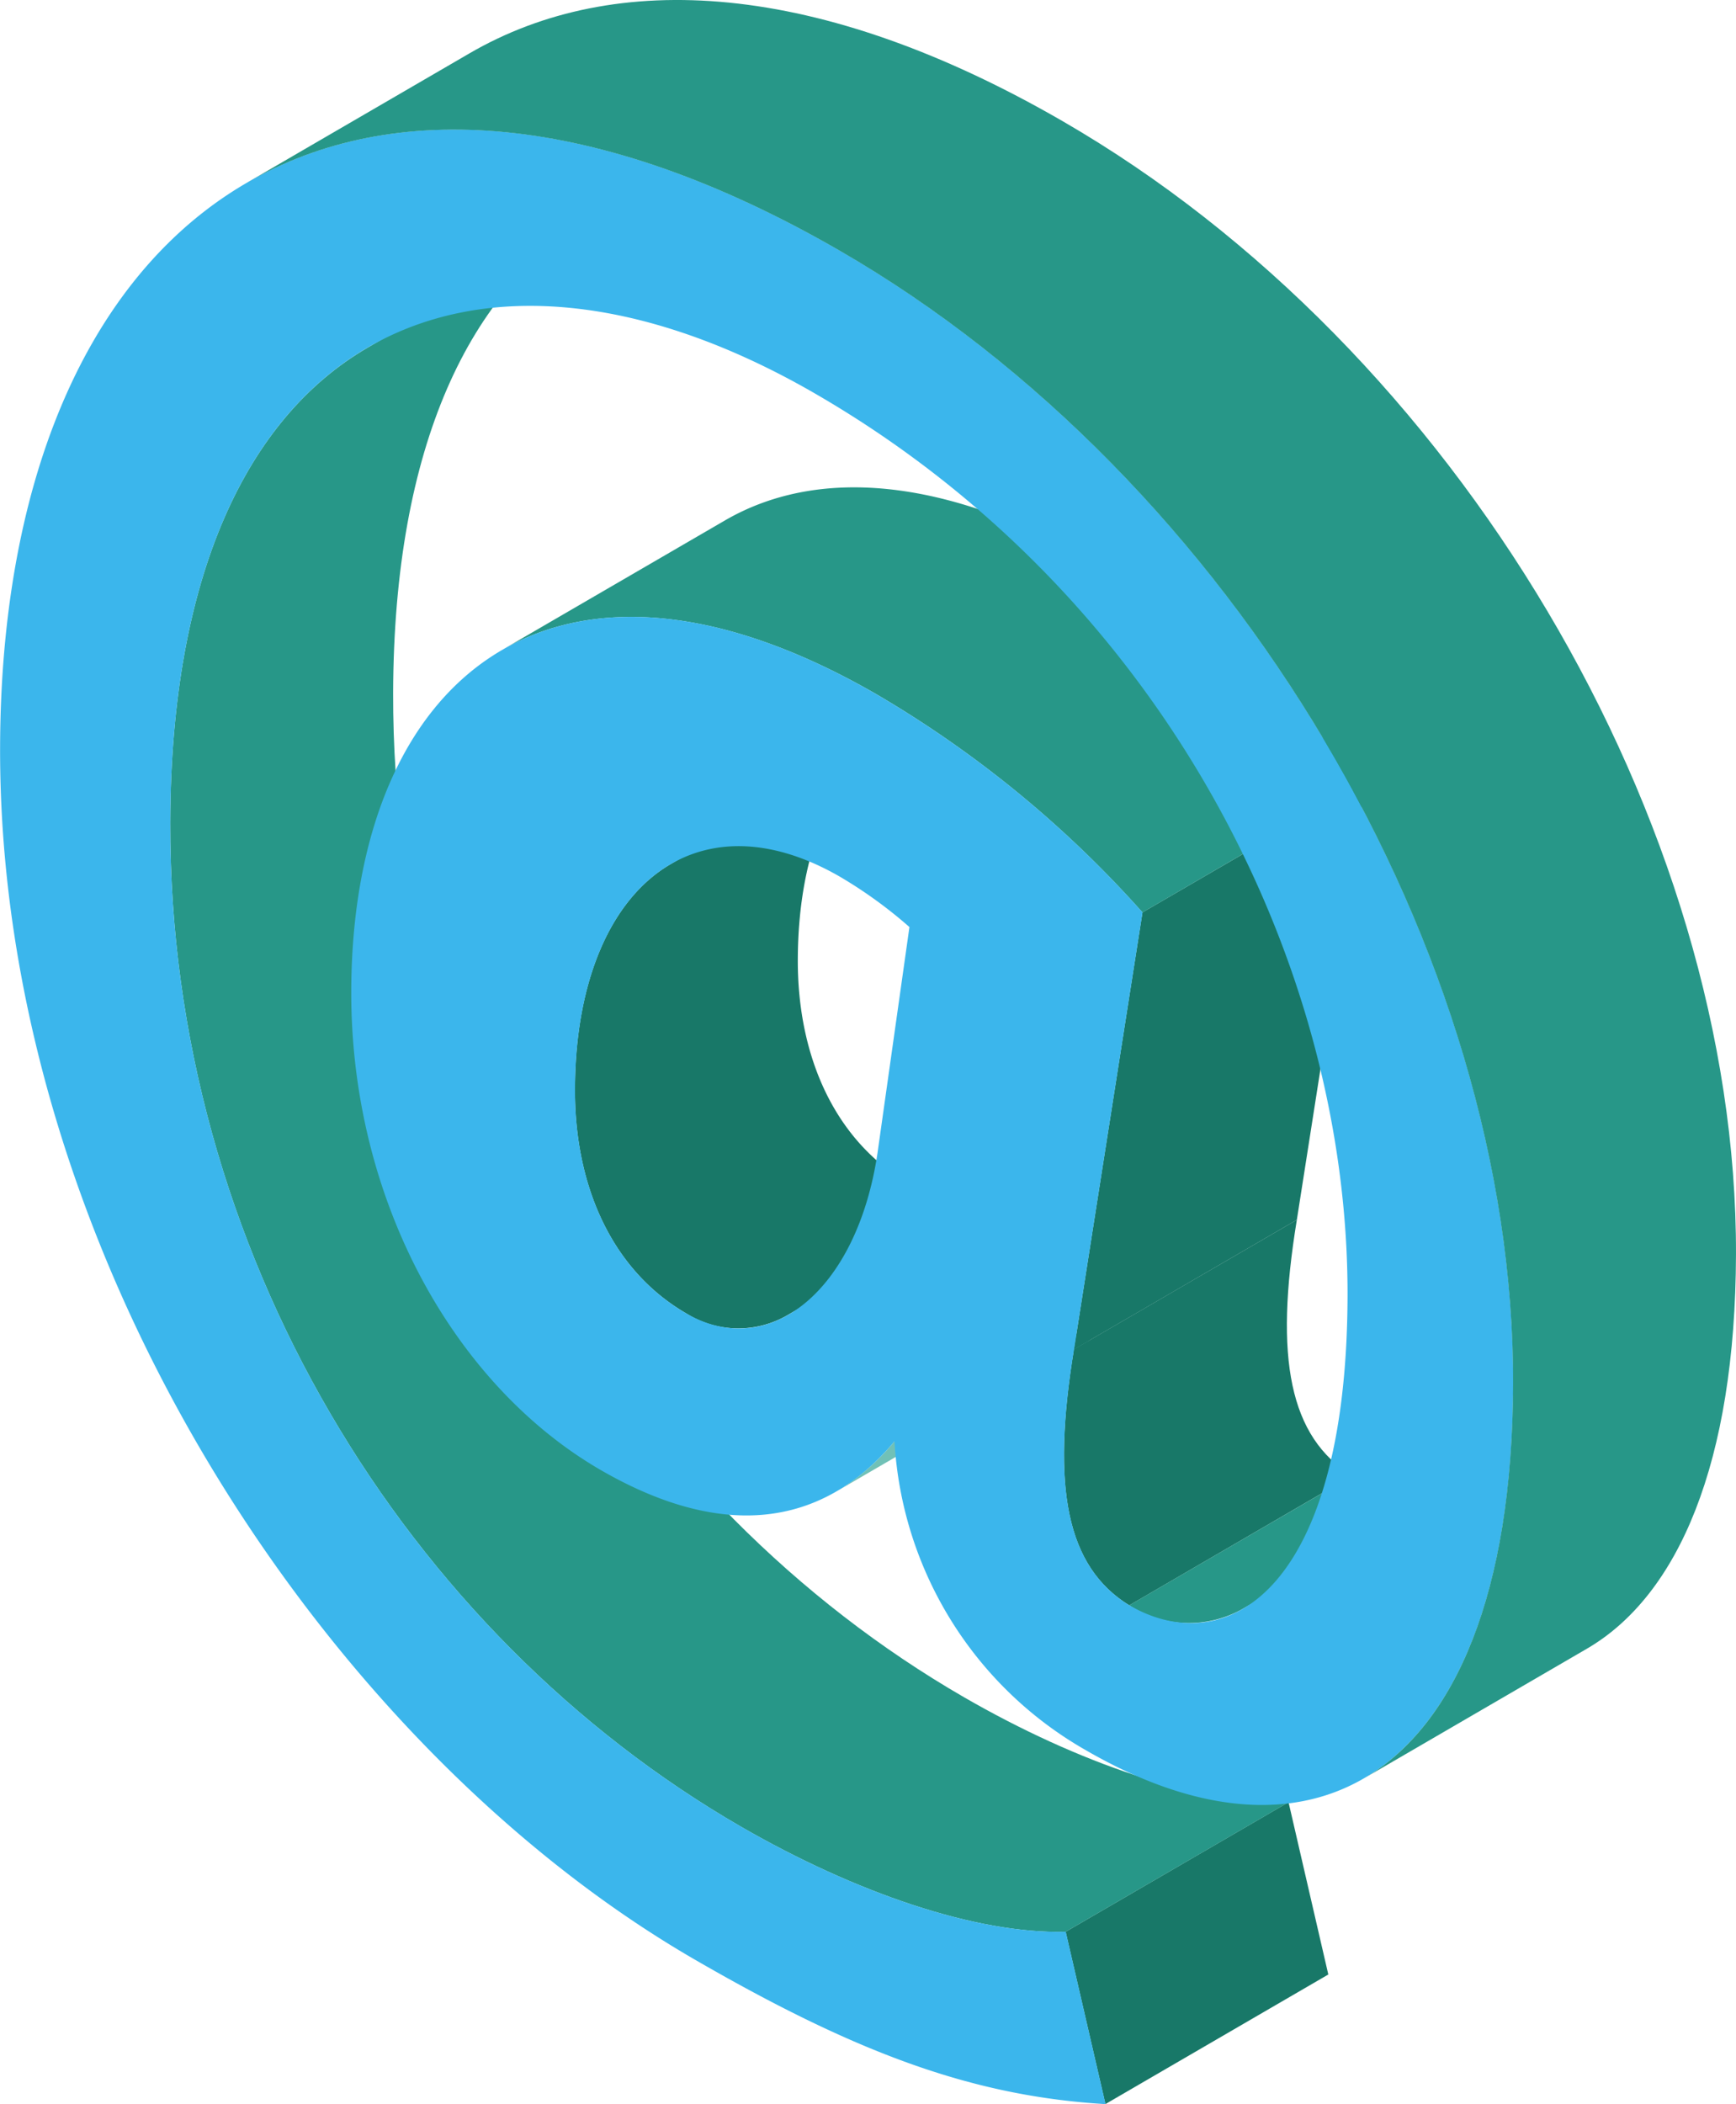 <svg xmlns="http://www.w3.org/2000/svg" width="94.829" height="114.904" viewBox="0 0 94.829 114.904"><defs><style>.a{isolation:isolate;}.b{fill:#187868;}.c{fill:#71c1b7;}.d{fill:#279788;}.e{fill:#3bb6ec;}</style></defs><g class="a"><g transform="translate(58.21 98.414)"><path class="b" d="M25.081,472.667l12.176-7.076L39.43,475l-12.176,7.076Z" transform="translate(-25.081 -465.591)"/></g><g transform="translate(45.69 71.636)"><path class="c" d="M34.312,462.021,22.136,469.1a12.179,12.179,0,0,0,3.167-2.734l12.18-7.074A12.161,12.161,0,0,1,34.312,462.021Z" transform="translate(-22.136 -459.292)"/></g><g transform="translate(9.298 11.908)"><path class="d" d="M24.354,452.322l12.176-7.079c-6.547,3.805-10.739,12.393-10.777,25.917-.068,23.447,12.971,44.338,31.176,54.852,6.233,3.6,12.839,5.867,17.737,5.74l-12.176,7.074c-4.9.128-11.5-2.143-17.737-5.739-18.2-10.51-31.244-31.4-31.176-54.852C13.614,464.71,17.806,456.127,24.354,452.322Z" transform="translate(-13.576 -445.243)"/></g><g transform="translate(31.405 40.116)"><path class="b" d="M24,458.952l12.18-7.074c-3.193,1.854-5.212,6.237-5.229,12.3-.013,5.331,2.058,9.906,6.088,12.231a5.333,5.333,0,0,0,5.578.06l-12.176,7.079a5.352,5.352,0,0,1-5.578-.06c-4.03-2.33-6.1-6.9-6.088-12.236C18.793,465.189,20.812,460.81,24,458.952Z" transform="translate(-18.776 -451.878)"/></g><g transform="translate(58.121 66.611)"><path class="b" d="M25.6,465.184,37.78,458.11c-1.246,7.576-.4,11.862,3.019,13.975l-12.176,7.079C25.2,477.05,24.359,472.765,25.6,465.184Z" transform="translate(-25.06 -458.11)"/></g><g transform="translate(61.684 80.585)"><path class="d" d="M44.264,461.6l-12.176,7.074a5.969,5.969,0,0,1-6.19-.2L38.074,461.4A5.979,5.979,0,0,0,44.264,461.6Z" transform="translate(-25.898 -461.397)"/></g><g transform="translate(58.667 42.748)"><path class="b" d="M28.927,459.573,41.1,452.5l-3.739,23.862-12.176,7.076Z" transform="translate(-25.188 -452.497)"/></g><g transform="translate(27.422 26.611)"><path class="d" d="M17.839,457.585l12.176-7.074c4.944-2.874,11.93-2.5,20.449,2.415A60.238,60.238,0,0,1,65,464.838l-12.176,7.078A60.05,60.05,0,0,0,38.288,460C29.764,455.085,22.783,454.715,17.839,457.585Z" transform="translate(-17.839 -448.701)"/></g><g transform="translate(0 7.076)"><path class="e" d="M73.8,486.856l-3.741,23.859c-1.246,7.58-.4,11.866,3.019,13.979,5.378,3.1,11.874-.888,11.921-16.887.051-18.256-10.169-38.365-29.114-49.3-18.7-10.794-35.121-3.4-35.193,23.421-.068,23.451,12.971,44.342,31.176,54.852,6.233,3.6,12.839,5.867,17.737,5.739l2.172,9.413c-7.342-.438-13.7-2.848-22.375-7.857-20.288-11.713-38.084-38.722-38.008-66.25.081-28.646,18.243-43.054,45.86-27.111,21.508,12.419,36.86,38.3,36.792,61.892-.06,20.5-10.118,27.634-23.315,20.016a20.759,20.759,0,0,1-10.48-16.882c-4.056,4.834-9.561,5.31-16.036,1.573-7.942-4.587-13.668-14.646-13.639-26.163.051-17.125,11.092-26.367,28.689-16.206A60.048,60.048,0,0,1,73.8,486.856Zm-14.48,13.158,1.747-12.359a24.763,24.763,0,0,0-3.792-2.746c-8.061-4.655-14.442.8-14.476,11.615-.013,5.336,2.058,9.906,6.088,12.236,4.524,2.61,9.306-1.241,10.433-8.745" transform="translate(-11.389 -444.107)"/></g><g transform="translate(13.469)"><path class="d" d="M14.557,452.432l12.18-7.079c7.95-4.621,19.068-3.992,32.387,3.7,21.508,12.418,36.86,38.3,36.792,61.892-.034,11.364-3.138,18.621-8.15,21.533L75.59,539.557c5.012-2.912,8.116-10.17,8.15-21.538.068-23.591-15.284-49.474-36.792-61.892C33.629,448.44,22.511,447.811,14.557,452.432Z" transform="translate(-14.557 -442.442)"/></g></g></svg>